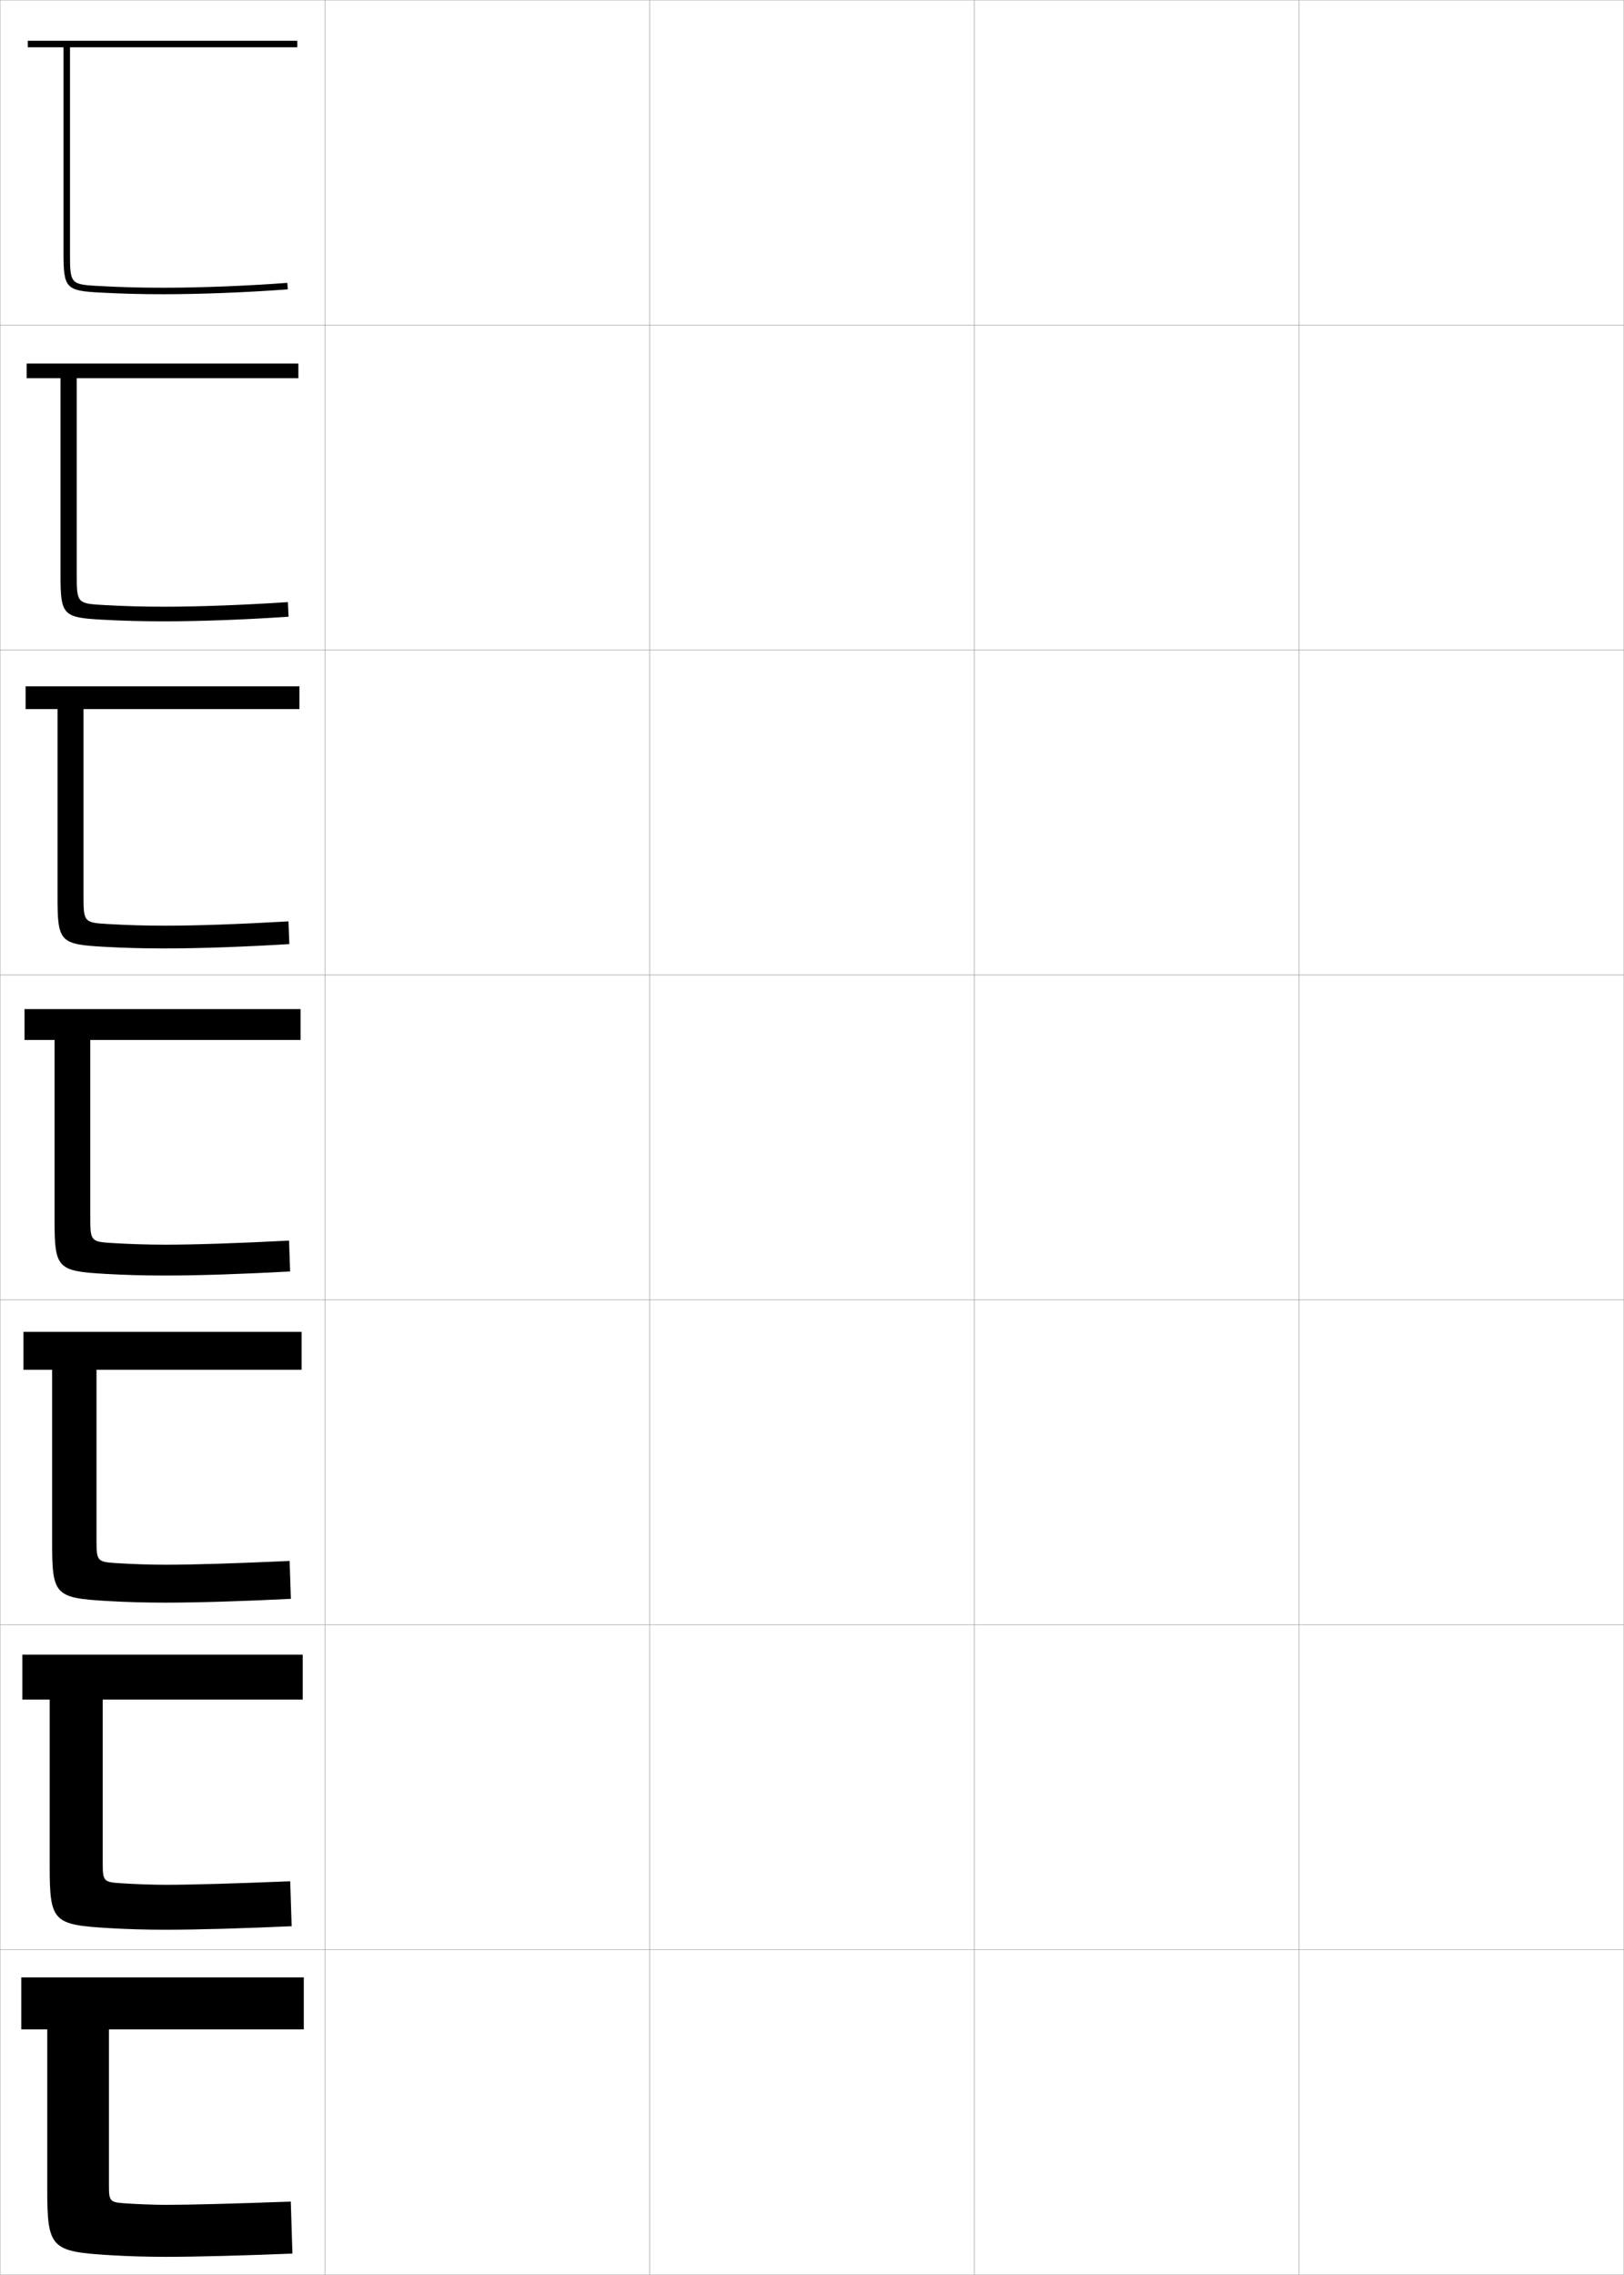 <?xml version="1.0" encoding="utf-8"?>
<!-- Generator: Adobe Illustrator 11 Build 225, SVG Export Plug-In . SVG Version: 6.0.0 Build 78)  -->
<!DOCTYPE svg PUBLIC "-//W3C//DTD SVG 1.0//EN"    "http://www.w3.org/TR/2001/REC-SVG-20010904/DTD/svg10.dtd">
<svg  xmlns="http://www.w3.org/2000/svg" xmlns:xlink="http://www.w3.org/1999/xlink" xmlns:a="http://ns.adobe.com/AdobeSVGViewerExtensions/3.0/"
	 width="500.1" height="700.1" viewBox="0 0 500.1 700.1"
	 overflow="visible" enable-background="new 0 0 500.1 700.1" xml:space="preserve">
		<g id="glyphs">
			<g>
				<rect x="0.05" y="0.05" fill="none" stroke="#999999" stroke-width="0.1" width="100" height="100"/> 
				<rect x="0.05" y="100.05" fill="none" stroke="#999999" stroke-width="0.1" width="100" height="100"/> 
				<rect x="0.05" y="200.05" fill="none" stroke="#999999" stroke-width="0.1" width="100" height="100"/> 
				<rect x="0.05" y="300.05" fill="none" stroke="#999999" stroke-width="0.1" width="100" height="100"/> 
				<rect x="0.05" y="400.05" fill="none" stroke="#999999" stroke-width="0.1" width="100" height="100"/> 
				<rect x="0.05" y="500.05" fill="none" stroke="#999999" stroke-width="0.1" width="100" height="100"/> 
				<rect x="0.05" y="600.05" fill="none" stroke="#999999" stroke-width="0.1" width="100" height="100"/> 
				<rect x="100.05" y="0.05" fill="none" stroke="#999999" stroke-width="0.1" width="100" height="100"/> 
				<rect x="100.05" y="100.05" fill="none" stroke="#999999" stroke-width="0.1" width="100" height="100"/> 
				<rect x="100.05" y="200.05" fill="none" stroke="#999999" stroke-width="0.1" width="100" height="100"/> 
				<rect x="100.05" y="300.05" fill="none" stroke="#999999" stroke-width="0.1" width="100" height="100"/> 
				<rect x="100.05" y="400.05" fill="none" stroke="#999999" stroke-width="0.1" width="100" height="100"/> 
				<rect x="100.05" y="500.05" fill="none" stroke="#999999" stroke-width="0.1" width="100" height="100"/> 
				<rect x="100.05" y="600.05" fill="none" stroke="#999999" stroke-width="0.1" width="100" height="100"/> 
				<rect x="200.05" y="0.05" fill="none" stroke="#999999" stroke-width="0.1" width="100" height="100"/> 
				<rect x="200.05" y="100.05" fill="none" stroke="#999999" stroke-width="0.1" width="100" height="100"/> 
				<rect x="200.05" y="200.05" fill="none" stroke="#999999" stroke-width="0.1" width="100" height="100"/> 
				<rect x="200.05" y="300.05" fill="none" stroke="#999999" stroke-width="0.1" width="100" height="100"/> 
				<rect x="200.05" y="400.05" fill="none" stroke="#999999" stroke-width="0.1" width="100" height="100"/> 
				<rect x="200.05" y="500.05" fill="none" stroke="#999999" stroke-width="0.1" width="100" height="100"/> 
				<rect x="200.05" y="600.05" fill="none" stroke="#999999" stroke-width="0.1" width="100" height="100"/> 
				<rect x="300.05" y="0.05" fill="none" stroke="#999999" stroke-width="0.1" width="100" height="100"/> 
				<rect x="300.05" y="100.05" fill="none" stroke="#999999" stroke-width="0.1" width="100" height="100"/> 
				<rect x="300.05" y="200.05" fill="none" stroke="#999999" stroke-width="0.1" width="100" height="100"/> 
				<rect x="300.05" y="300.05" fill="none" stroke="#999999" stroke-width="0.1" width="100" height="100"/> 
				<rect x="300.05" y="400.05" fill="none" stroke="#999999" stroke-width="0.1" width="100" height="100"/> 
				<rect x="300.05" y="500.05" fill="none" stroke="#999999" stroke-width="0.1" width="100" height="100"/> 
				<rect x="300.05" y="600.05" fill="none" stroke="#999999" stroke-width="0.1" width="100" height="100"/> 
				<rect x="400.05" y="0.05" fill="none" stroke="#999999" stroke-width="0.1" width="100" height="100"/> 
				<rect x="400.05" y="100.05" fill="none" stroke="#999999" stroke-width="0.1" width="100" height="100"/> 
				<rect x="400.05" y="200.05" fill="none" stroke="#999999" stroke-width="0.1" width="100" height="100"/> 
				<rect x="400.05" y="300.05" fill="none" stroke="#999999" stroke-width="0.1" width="100" height="100"/> 
				<rect x="400.05" y="400.05" fill="none" stroke="#999999" stroke-width="0.1" width="100" height="100"/> 
				<rect x="400.05" y="500.05" fill="none" stroke="#999999" stroke-width="0.1" width="100" height="100"/> 
				<rect x="400.05" y="600.05" fill="none" stroke="#999999" stroke-width="0.1" width="100" height="100"/> 
			</g>
			<g>
				<path d="M91.55,14.55v-2h-83v2h11v63c0,11.232,0.643,11.933,11.447,12.498
					c6.887,0.361,12.369,0.502,19.553,0.502c11.311,0,25.9-0.576,38.076-1.503
					l-0.152-1.994c-12.129,0.923-26.66,1.497-37.924,1.497
					c-7.146,0-12.599-0.14-19.447-0.498c-9.553-0.501-9.553-0.501-9.553-10.502v-63
					H91.55z"/>
				<path d="M8.216,111.883v4.5h10.417v60.5c0,12.438,0.715,13.169,12.873,13.832
					c6.625,0.355,12.171,0.502,19.127,0.502c11.041,0,25.2-0.533,38.231-1.419
					l-0.212-4.495c-13.521,0.892-27.393,1.414-38.019,1.414
					c-6.528,0-12.001-0.151-18.373-0.499c-8.55-0.461-8.627-0.544-8.627-9.585v-60.25
					h68.25v-4.5H8.216z"/>
				<path d="M7.883,211.217v7h9.833v58c0,13.643,0.788,14.407,14.298,15.166
					c6.365,0.348,11.974,0.501,18.702,0.501c10.771,0,24.499-0.49,38.386-1.336
					l-0.272-6.995c-14.914,0.861-28.125,1.331-38.114,1.331
					c-5.911,0-11.404-0.164-17.298-0.499c-7.547-0.421-7.702-0.587-7.702-8.668v-57.5
					h66.5v-7H7.883z"/>
				<path d="M7.55,310.55v9.5h9.25v55.5c0,14.849,0.86,15.644,15.724,16.499
					c6.104,0.342,11.776,0.501,18.276,0.501c10.502,0,23.799-0.446,38.541-1.252
					l-0.332-9.496c-16.307,0.831-28.857,1.248-38.209,1.248
					c-5.292,0-10.807-0.175-16.224-0.499c-6.544-0.382-6.776-0.631-6.776-7.751v-54.75
					h64.75v-9.5H7.55z"/>
				<path d="M7.216,409.883v11.667h8.834v53.333c0,16.044,0.934,16.891,16.982,17.833
					c5.843,0.335,11.578,0.5,17.851,0.5c10.277,0,24.181-0.44,38.694-1.168
					l-0.388-11.663c-16.618,0.762-29.545,1.165-38.306,1.165
					c-4.674,0-10.209-0.187-15.149-0.5c-5.707-0.352-6.018-0.663-6.018-6.833v-52.667
					h63.167v-11.667H7.216z"/>
				<path d="M6.883,509.217v13.833h8.417v51.167c0,17.239,1.008,18.138,18.241,19.166
					c5.583,0.329,11.381,0.5,17.425,0.5c10.052,0,24.562-0.436,38.847-1.084l-0.444-13.832
					c-16.929,0.693-30.232,1.083-38.403,1.083c-4.055,0-9.611-0.198-14.074-0.5
					c-4.872-0.321-5.259-0.696-5.259-5.917v-50.583h61.583v-13.833H6.883z"/>
				<path d="M6.55,608.55v16h8v49c0,18.435,1.082,19.385,19.5,20.5
					c5.321,0.322,11.184,0.5,17,0.5c9.826,0,24.944-0.431,39-1l-0.5-16
					c-17.24,0.624-30.92,1-38.5,1c-3.438,0-9.014-0.21-13-0.5c-4.035-0.292-4.5-0.729-4.5-5
					v-48.5h60v-16H6.55z"/>
			</g>
		</g>
	</svg>
